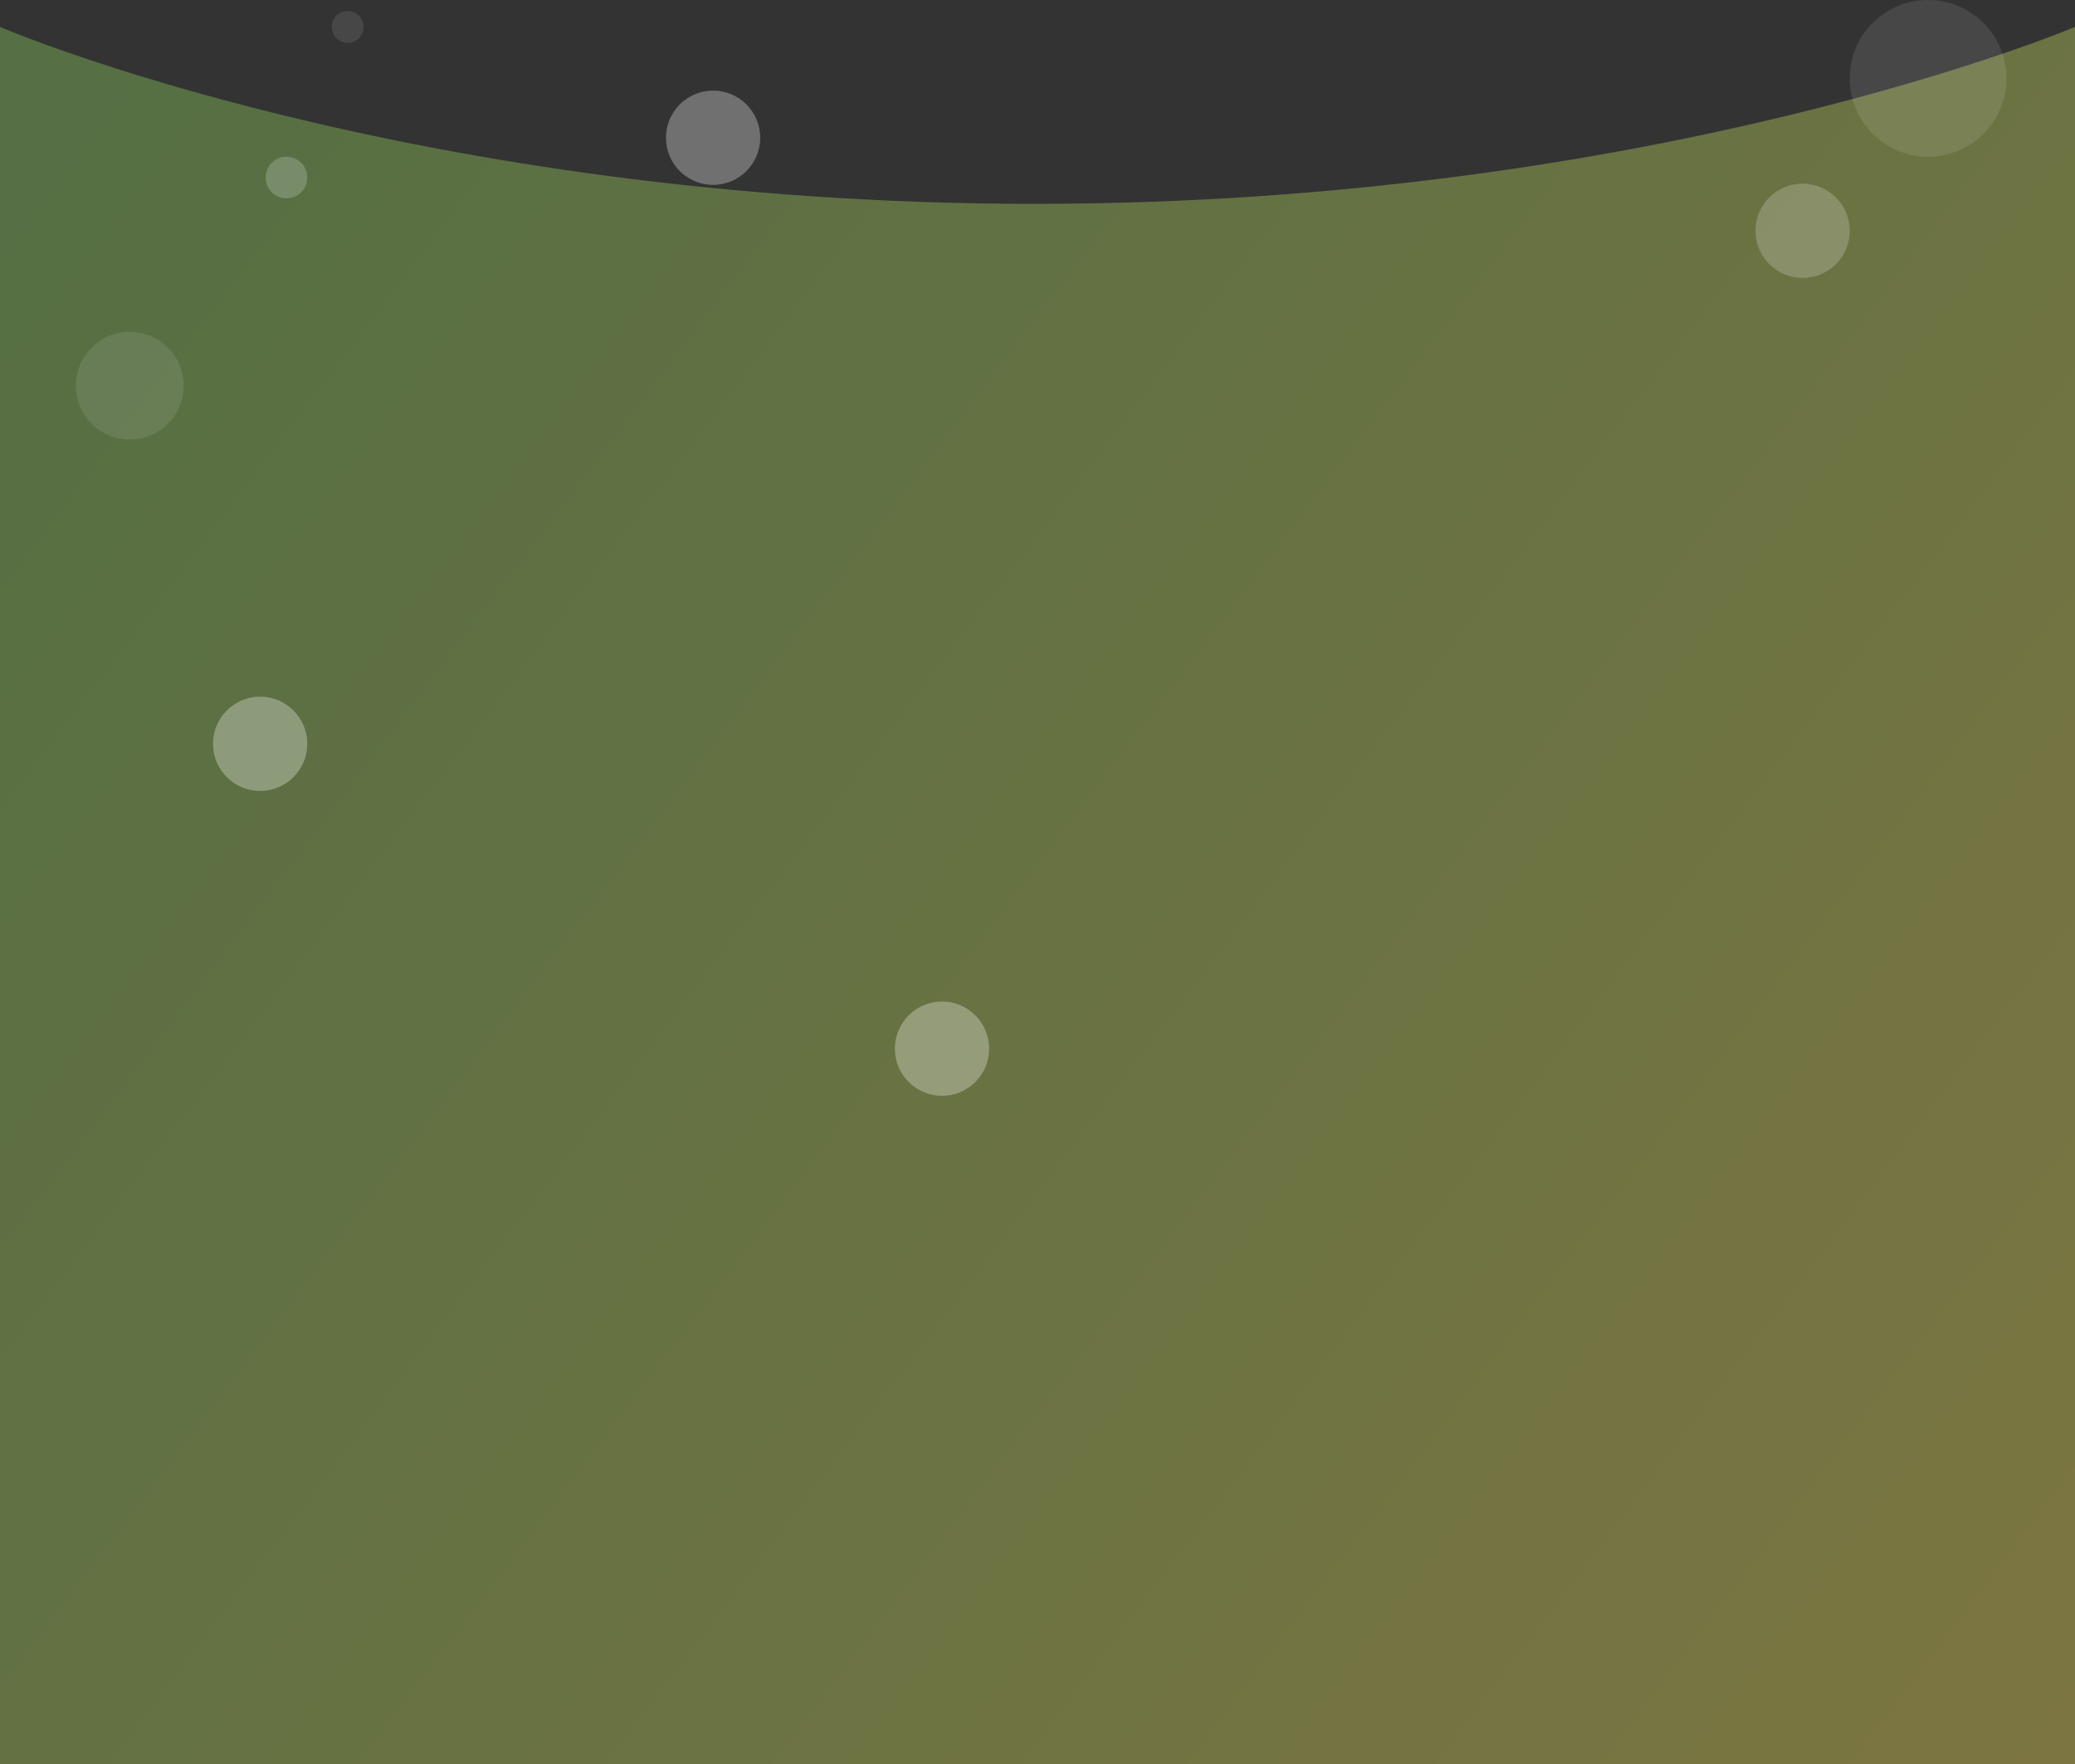 <svg width="1695" height="1441" viewBox="0 0 1695 1441" fill="none" xmlns="http://www.w3.org/2000/svg">
<rect x="0" y="0" width="1695" height="1441" fill="#333333" stroke="none"/>
<path d="M0 22C0 22 336 166.5 845 166.5C1354 166.5 1695 22 1695 22V1441C1695 1441 1604.5 1441 862.5 1441C120.5 1441 0 1441 0 1441V22Z" fill="url(#paint0_linear_331_13)" fill-opacity="0.5"/>
<circle cx="234" cy="145" r="17" fill="white" fill-opacity="0.2"/>
<circle cx="284" cy="22" r="13" fill="white" fill-opacity="0.1"/>
<circle cx="106" cy="315" r="44" fill="white" fill-opacity="0.1"/>
<circle cx="582.5" cy="112.5" r="38.5" fill="white" fill-opacity="0.3"/>
<circle cx="769.5" cy="856.5" r="38.5" fill="white" fill-opacity="0.3"/>
<circle cx="212.5" cy="607.5" r="38.5" fill="white" fill-opacity="0.3"/>
<circle cx="1472.5" cy="188.5" r="38.5" fill="white" fill-opacity="0.2"/>
<circle cx="1575" cy="64" r="64" fill="white" fill-opacity="0.1"/>
<defs>
<linearGradient id="paint0_linear_331_13" x1="2.90123e-05" y1="214.736" x2="1809.55" y2="1583.4" gradientUnits="userSpaceOnUse">
<stop stop-color="#79AC55"/>
<stop offset="1" stop-color="#CDBA50"/>
</linearGradient>
</defs>
</svg>
